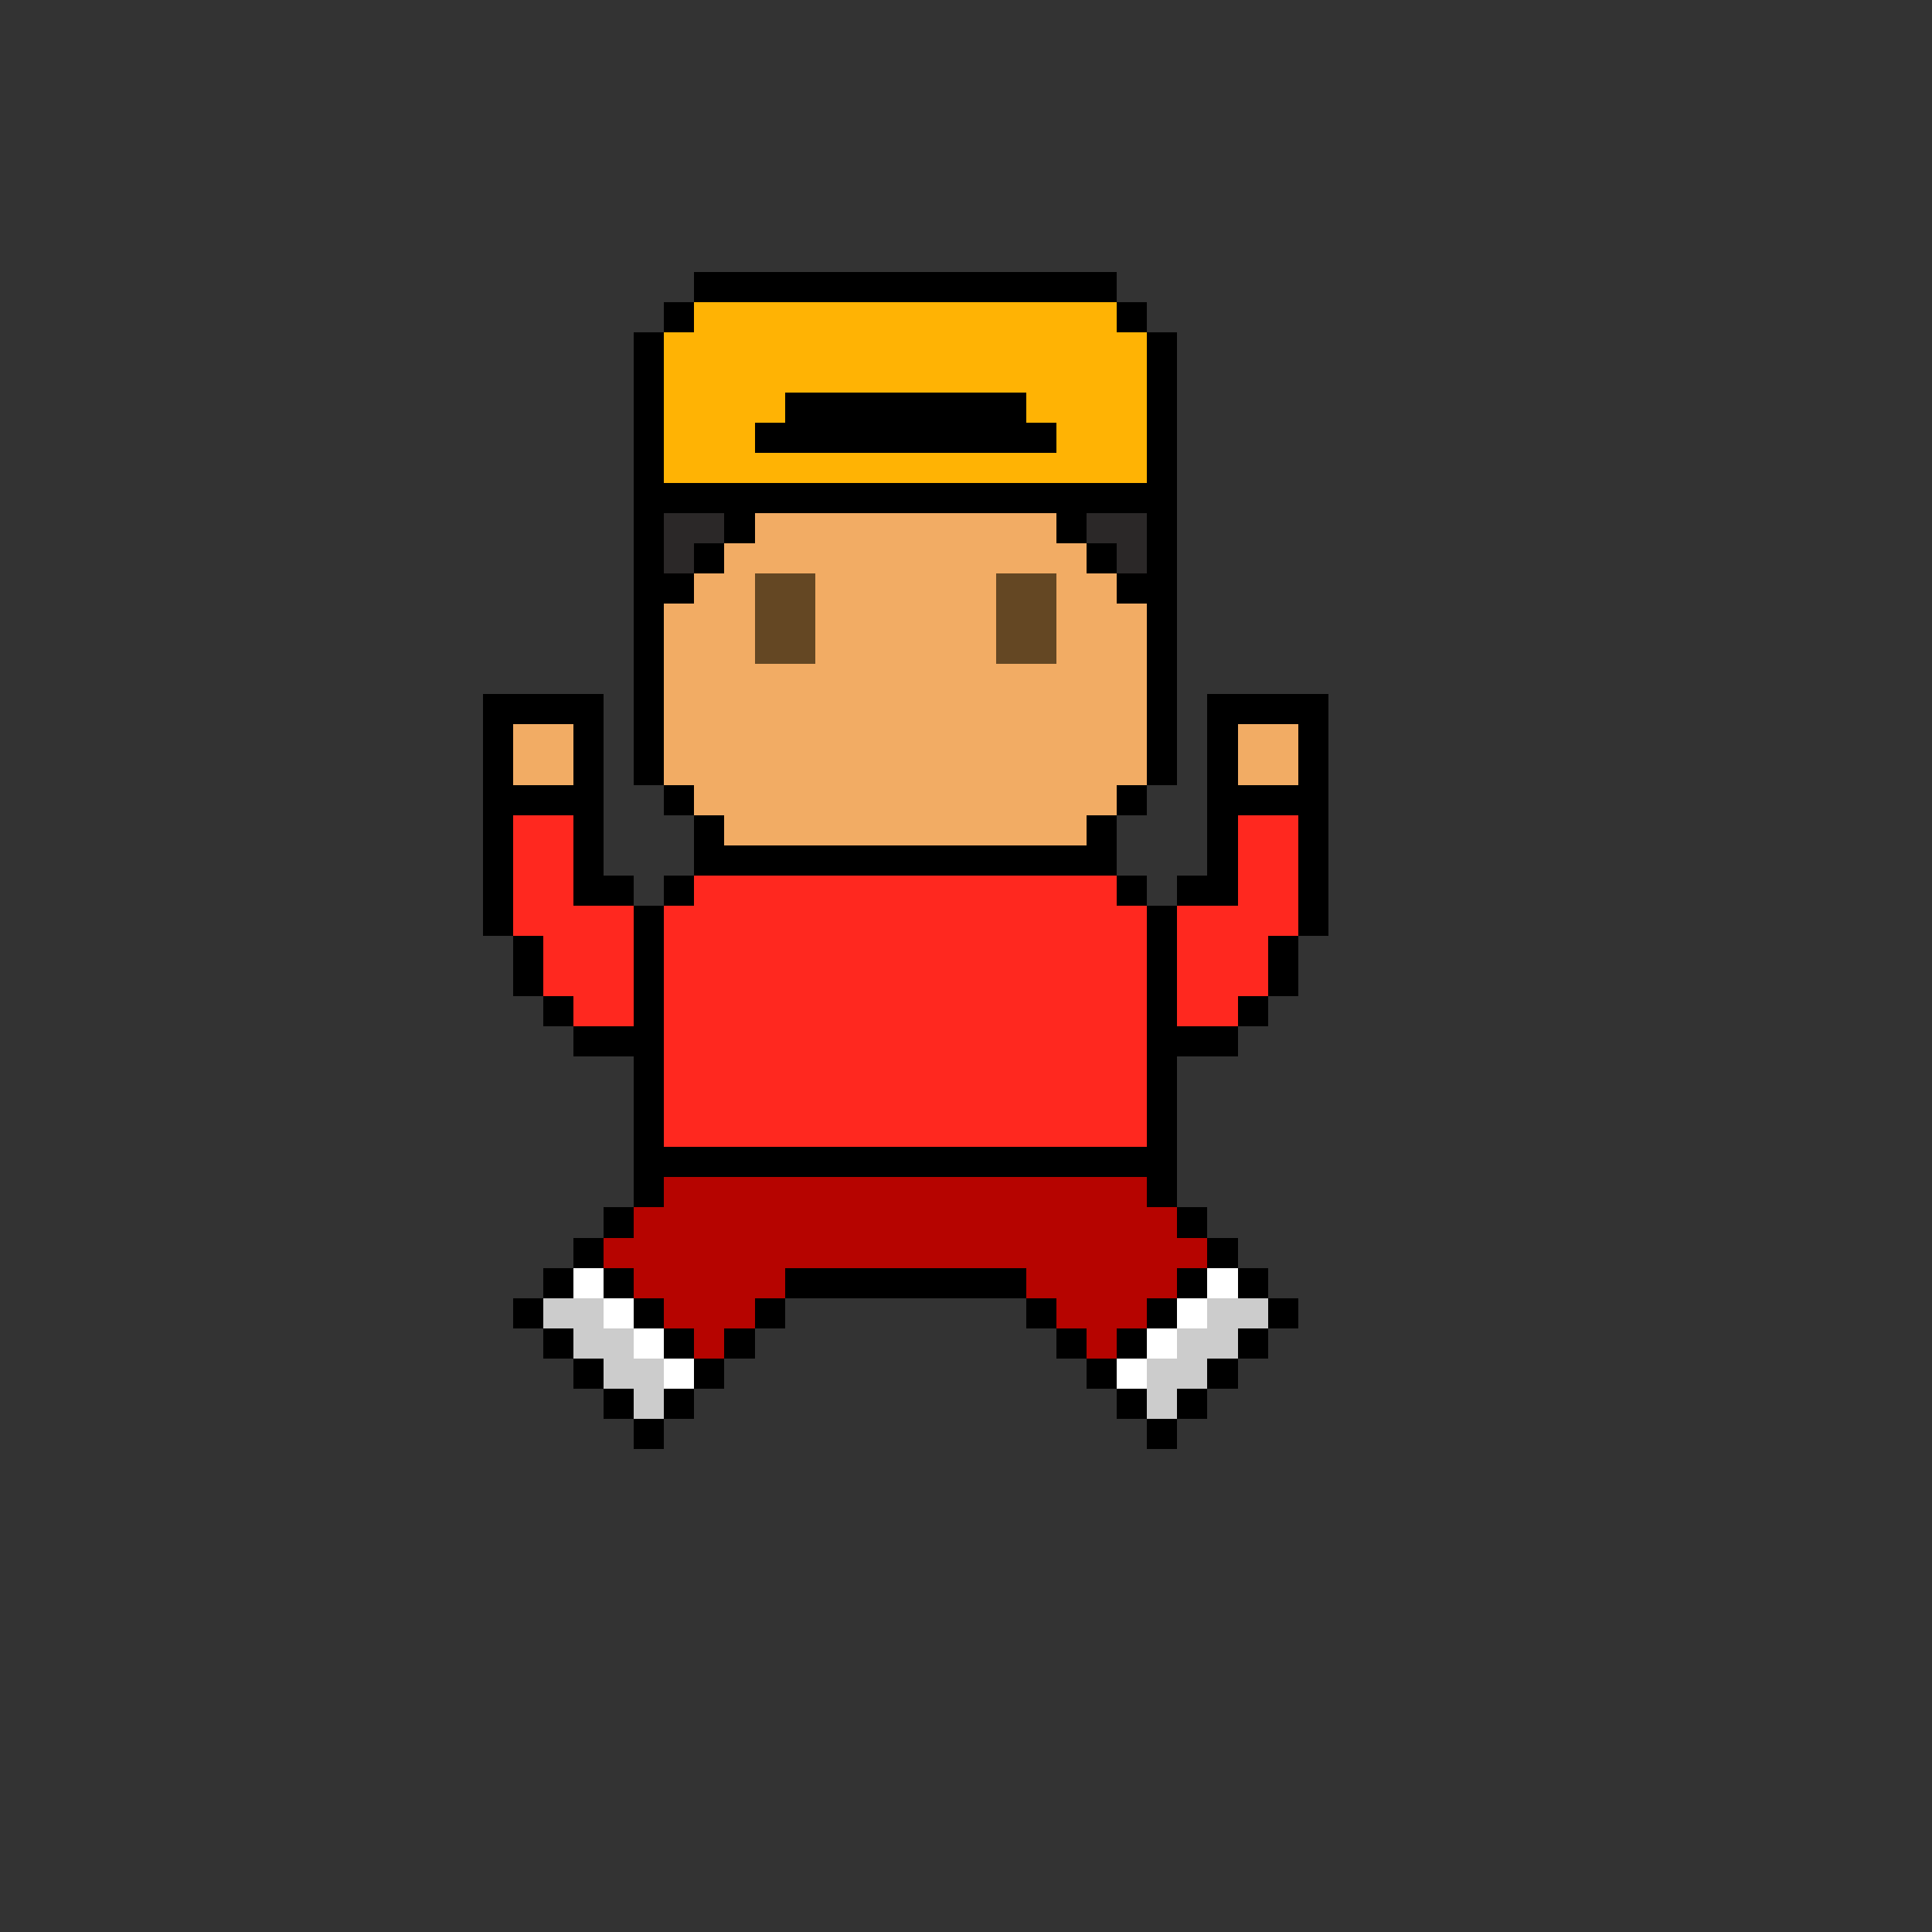 <svg xmlns="http://www.w3.org/2000/svg" viewBox="0 -0.5 64 64" shape-rendering="crispEdges">
<rect x="0" y="-0.5" width="64" height="64" fill="#333333" stroke="none"/>
<path stroke="#000000" d="M23 9h14M22 10h1M37 10h1M21 11h1M38 11h1M21 12h1M38 12h1M21 13h1M26 13h8M38 13h1M21 14h1M25 14h10M38 14h1M21 15h1M38 15h1M21 16h18M21 17h1M24 17h1M35 17h1M38 17h1M21 18h1M23 18h1M36 18h1M38 18h1M21 19h2M37 19h2M21 20h1M38 20h1M21 21h1M38 21h1M21 22h1M38 22h1M16 23h4M21 23h1M38 23h1M40 23h4M16 24h1M19 24h1M21 24h1M38 24h1M40 24h1M43 24h1M16 25h1M19 25h1M21 25h1M38 25h1M40 25h1M43 25h1M16 26h4M22 26h1M37 26h1M40 26h4M16 27h1M19 27h1M23 27h1M36 27h1M40 27h1M43 27h1M16 28h1M19 28h1M23 28h14M40 28h1M43 28h1M16 29h1M19 29h2M22 29h1M37 29h1M39 29h2M43 29h1M16 30h1M21 30h1M38 30h1M43 30h1M17 31h1M21 31h1M38 31h1M42 31h1M17 32h1M21 32h1M38 32h1M42 32h1M18 33h1M21 33h1M38 33h1M41 33h1M19 34h3M38 34h3M21 35h1M38 35h1M21 36h1M38 36h1M21 37h1M38 37h1M21 38h18M21 39h1M38 39h1M20 40h1M39 40h1M19 41h1M40 41h1M18 42h1M20 42h1M26 42h8M39 42h1M41 42h1M17 43h1M21 43h1M25 43h1M34 43h1M38 43h1M42 43h1M18 44h1M22 44h1M24 44h1M35 44h1M37 44h1M41 44h1M19 45h1M23 45h1M36 45h1M40 45h1M20 46h1M22 46h1M37 46h1M39 46h1M21 47h1M38 47h1" />
<path stroke="#ffb304" d="M23 10h14M22 11h16M22 12h16M22 13h4M34 13h4M22 14h3M35 14h3M22 15h16" />
<path stroke="#2b2828" d="M22 17h2M36 17h2M22 18h1M37 18h1" />
<path stroke="#f2ac64" d="M25 17h10M24 18h12M23 19h2M27 19h6M35 19h2M22 20h3M27 20h6M35 20h3M22 21h3M27 21h6M35 21h3M22 22h16M22 23h16M17 24h2M22 24h16M41 24h2M17 25h2M22 25h16M41 25h2M23 26h14M24 27h12" />
<path stroke="#644723" d="M25 19h2M33 19h2M25 20h2M33 20h2M25 21h2M33 21h2" />
<path stroke="#ff281f" d="M17 27h2M41 27h2M17 28h2M41 28h2M17 29h2M23 29h14M41 29h2M17 30h4M22 30h16M39 30h4M18 31h3M22 31h16M39 31h3M18 32h3M22 32h16M39 32h3M19 33h2M22 33h16M39 33h2M22 34h16M22 35h16M22 36h16M22 37h16" />
<path stroke="#b60400" d="M22 39h16M21 40h18M20 41h20M21 42h5M34 42h5M22 43h3M35 43h3M23 44h1M36 44h1" />
<path stroke="#ffffff" d="M19 42h1M40 42h1M20 43h1M39 43h1M21 44h1M38 44h1M22 45h1M37 45h1" />
<path stroke="#cccccc" d="M18 43h2M40 43h2M19 44h2M39 44h2M20 45h2M38 45h2M21 46h1M38 46h1" />
</svg>